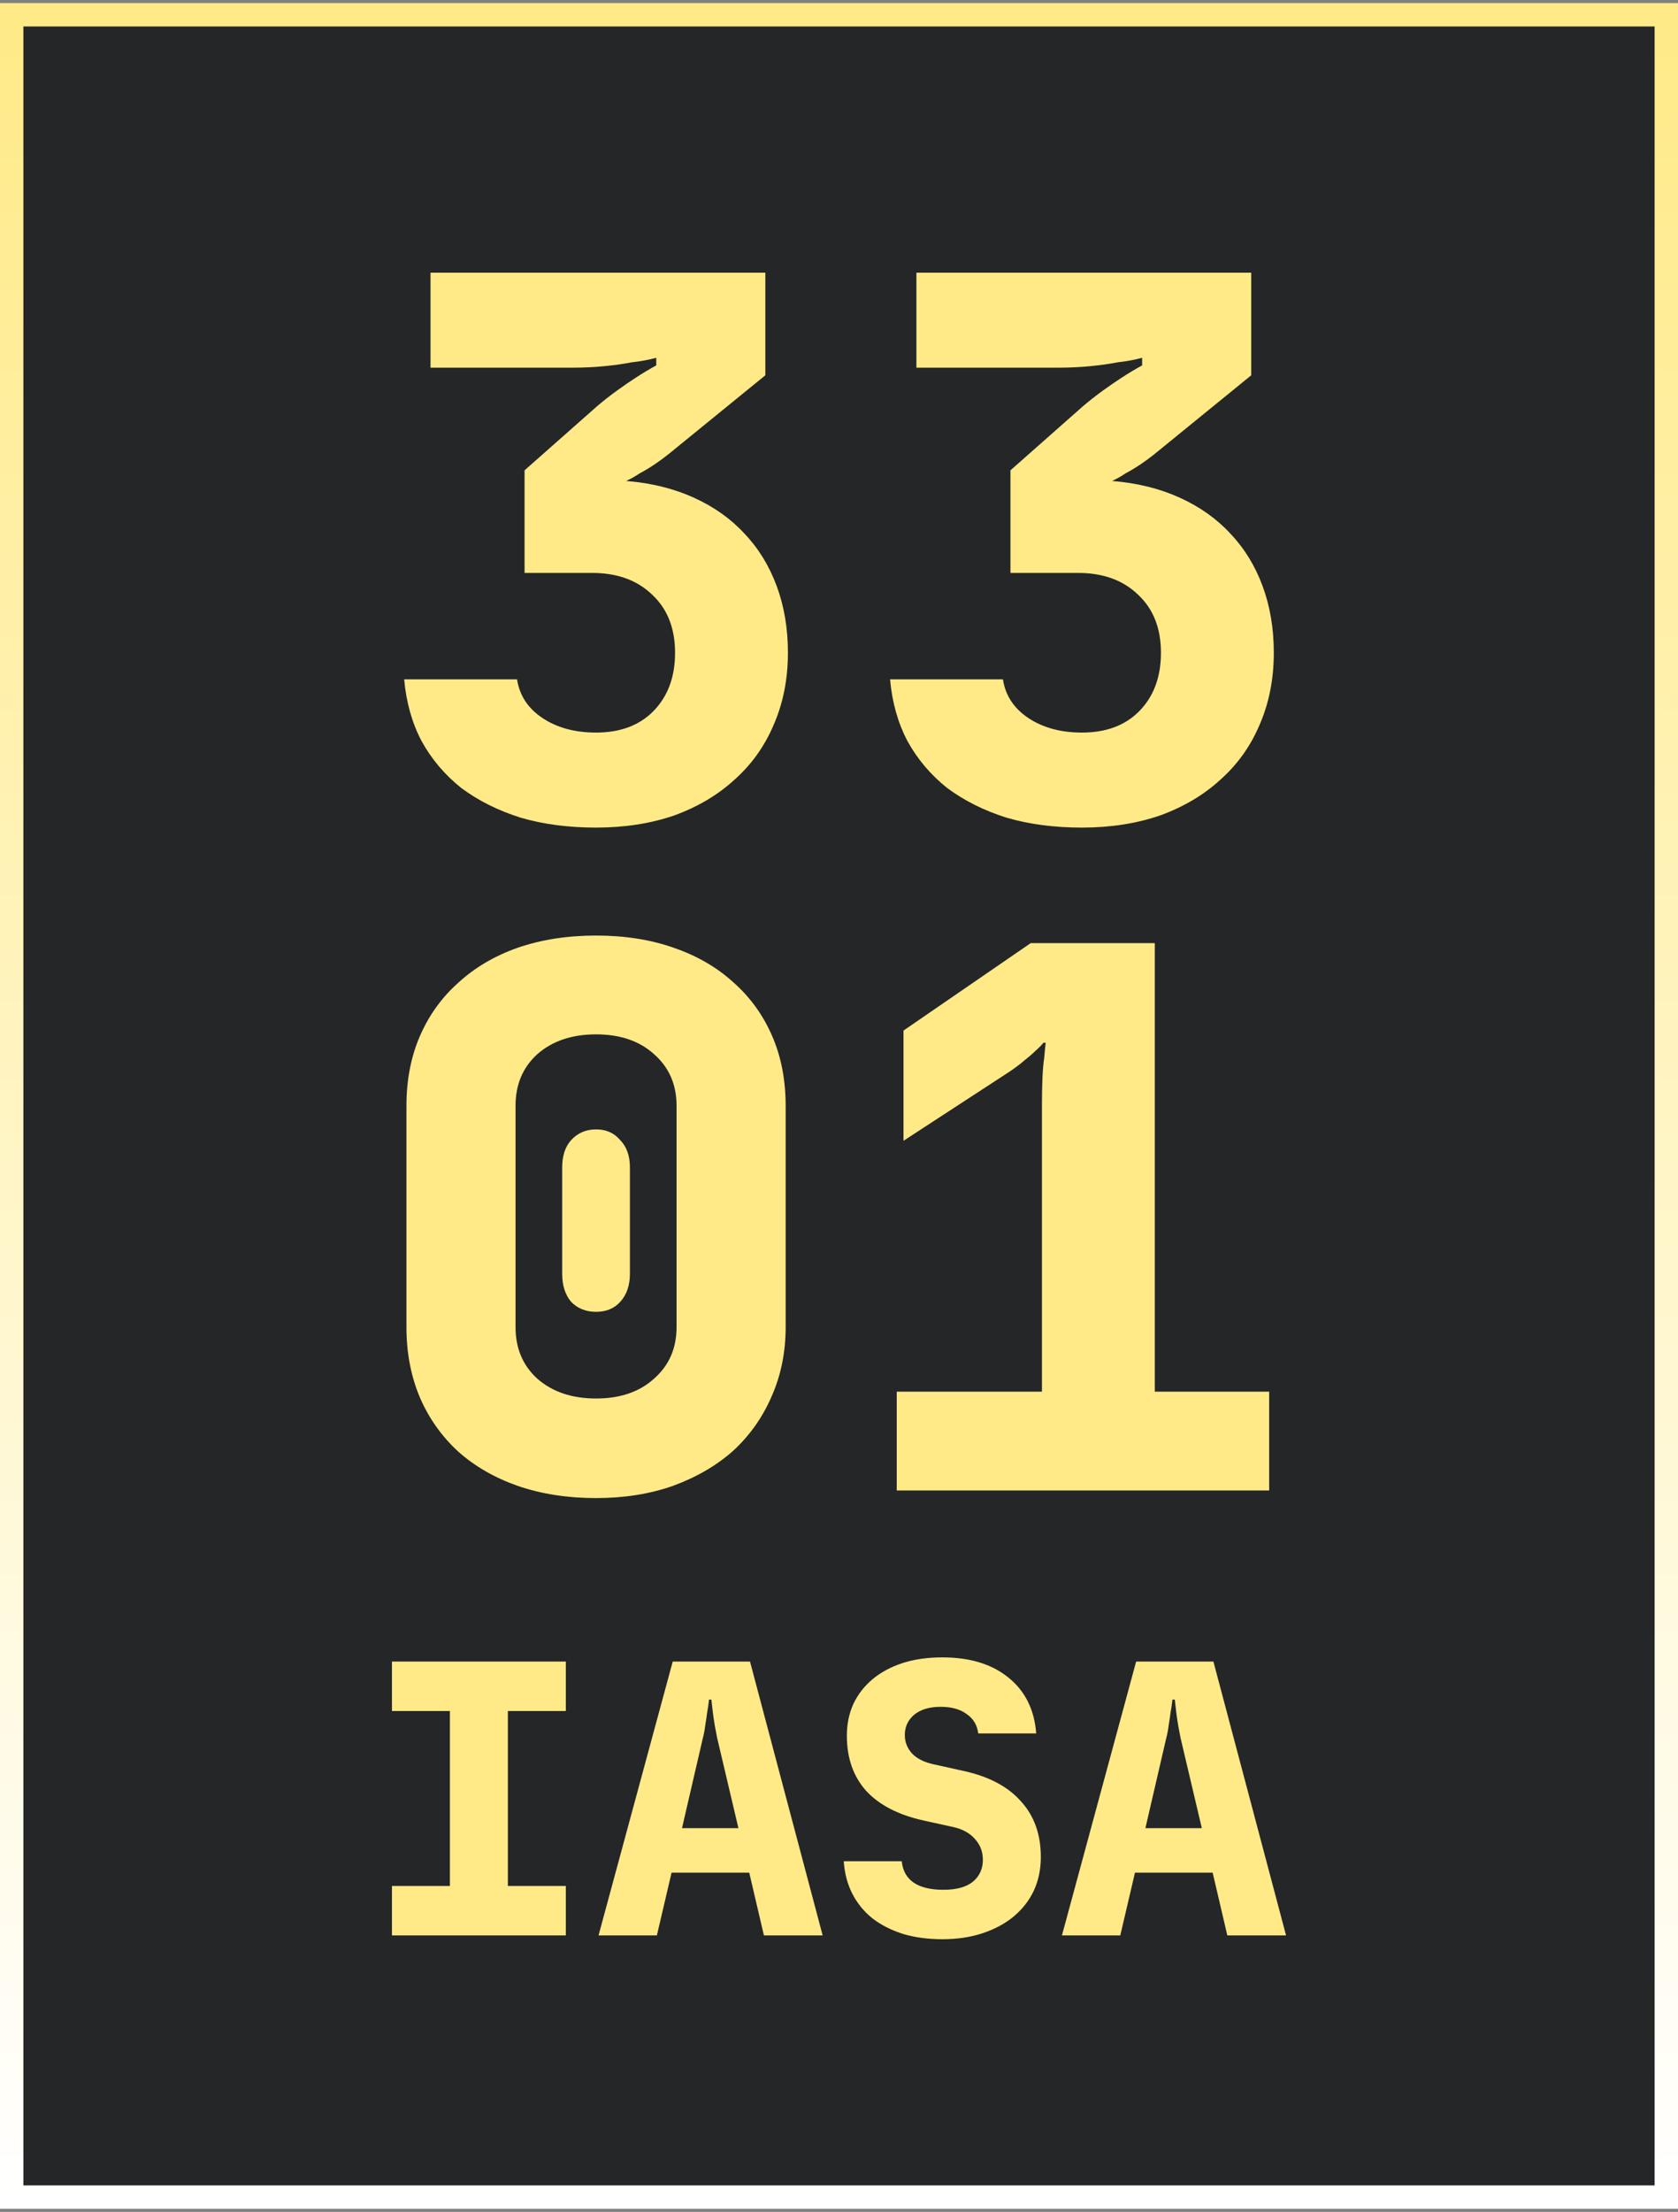 <svg width="211" height="278" viewBox="0 0 211 278" fill="none" xmlns="http://www.w3.org/2000/svg">
<rect x="0" y="0" width="211" height="278" fill="#808080" stroke="none"/>
<rect x="1.47" y="1.857" width="208.06" height="274.286" fill="#242627" stroke="url(#paint0_linear)" stroke-width="2.94"/>
<path d="M74.951 104.016C71.481 104.016 68.328 103.602 65.489 102.774C62.651 101.882 60.159 100.64 58.015 99.047C55.933 97.391 54.262 95.417 53 93.124C51.802 90.831 51.077 88.251 50.824 85.385H65.016C65.332 87.423 66.404 89.047 68.233 90.258C70.062 91.468 72.301 92.073 74.951 92.073C77.978 92.073 80.375 91.181 82.141 89.398C83.97 87.55 84.885 85.098 84.885 82.041C84.885 78.984 83.939 76.563 82.046 74.78C80.154 72.933 77.631 72.009 74.477 72.009H65.962V59.111L75.045 51.085C75.865 50.385 76.717 49.716 77.6 49.079C78.483 48.442 79.271 47.901 79.965 47.455C80.848 46.882 81.7 46.372 82.519 45.926V44.971C81.573 45.225 80.533 45.416 79.397 45.544C78.451 45.735 77.316 45.894 75.991 46.022C74.73 46.149 73.374 46.213 71.923 46.213H54.136V34.27H96.238V47.168L84.033 57.105C82.835 58.06 81.636 58.856 80.438 59.493C79.87 59.875 79.303 60.194 78.735 60.449C81.889 60.703 84.727 61.404 87.25 62.55C89.773 63.697 91.886 65.194 93.589 67.041C95.355 68.888 96.711 71.085 97.657 73.633C98.604 76.181 99.077 78.984 99.077 82.041C99.077 85.353 98.478 88.379 97.279 91.117C96.144 93.793 94.504 96.086 92.359 97.996C90.278 99.907 87.755 101.404 84.79 102.487C81.826 103.506 78.546 104.016 74.951 104.016Z" fill="#FFEA87"/>
<path d="M136.048 104.016C132.579 104.016 129.425 103.602 126.587 102.774C123.749 101.882 121.257 100.64 119.113 99.047C117.031 97.391 115.36 95.417 114.098 93.124C112.9 90.831 112.174 88.251 111.922 85.385H126.114C126.429 87.423 127.502 89.047 129.331 90.258C131.16 91.468 133.399 92.073 136.048 92.073C139.076 92.073 141.473 91.181 143.239 89.398C145.068 87.55 145.983 85.098 145.983 82.041C145.983 78.984 145.037 76.563 143.144 74.78C141.252 72.933 138.729 72.009 135.575 72.009H127.06V59.111L136.143 51.085C136.963 50.385 137.814 49.716 138.698 49.079C139.581 48.442 140.369 47.901 141.063 47.455C141.946 46.882 142.797 46.372 143.617 45.926V44.971C142.671 45.225 141.631 45.416 140.495 45.544C139.549 45.735 138.414 45.894 137.089 46.022C135.828 46.149 134.471 46.213 133.021 46.213H115.234V34.27H157.336V47.168L145.131 57.105C143.933 58.06 142.734 58.856 141.536 59.493C140.968 59.875 140.401 60.194 139.833 60.449C142.987 60.703 145.825 61.404 148.348 62.55C150.871 63.697 152.984 65.194 154.687 67.041C156.453 68.888 157.809 71.085 158.755 73.633C159.702 76.181 160.175 78.984 160.175 82.041C160.175 85.353 159.575 88.379 158.377 91.117C157.242 93.793 155.602 96.086 153.457 97.996C151.376 99.907 148.853 101.404 145.888 102.487C142.924 103.506 139.644 104.016 136.048 104.016Z" fill="#FFEA87"/>
<path d="M51.108 138.985C51.108 135.736 51.676 132.807 52.811 130.195C53.946 127.584 55.555 125.354 57.636 123.507C59.718 121.596 62.209 120.131 65.111 119.112C68.075 118.093 71.355 117.584 74.951 117.584C78.546 117.584 81.794 118.093 84.696 119.112C87.66 120.131 90.183 121.596 92.265 123.507C94.346 125.354 95.954 127.584 97.09 130.195C98.225 132.807 98.793 135.736 98.793 138.985V166.788C98.793 169.972 98.194 172.902 96.995 175.577C95.86 178.189 94.251 180.45 92.17 182.361C90.088 184.208 87.566 185.673 84.601 186.756C81.7 187.775 78.483 188.285 74.951 188.285C71.355 188.285 68.075 187.775 65.111 186.756C62.209 185.737 59.718 184.304 57.636 182.457C55.555 180.546 53.946 178.285 52.811 175.673C51.676 172.998 51.108 170.036 51.108 166.788V138.985ZM64.827 166.788C64.827 169.463 65.742 171.628 67.571 173.284C69.463 174.941 71.923 175.769 74.951 175.769C77.978 175.769 80.406 174.941 82.236 173.284C84.128 171.628 85.074 169.463 85.074 166.788V138.985C85.074 136.31 84.128 134.144 82.236 132.488C80.406 130.832 77.978 130.004 74.951 130.004C71.923 130.004 69.463 130.832 67.571 132.488C65.742 134.144 64.827 136.31 64.827 138.985V166.788ZM70.693 146.724C70.693 145.259 71.071 144.112 71.828 143.284C72.648 142.393 73.689 141.947 74.951 141.947C76.212 141.947 77.221 142.393 77.978 143.284C78.798 144.112 79.208 145.259 79.208 146.724V160.1C79.208 161.565 78.798 162.743 77.978 163.635C77.221 164.463 76.212 164.877 74.951 164.877C73.689 164.877 72.648 164.463 71.828 163.635C71.071 162.743 70.693 161.565 70.693 160.1V146.724Z" fill="#FFEA87"/>
<path d="M112.759 174.909H131.019V138.889C131.019 136.15 131.113 134.176 131.303 132.966C131.366 132.201 131.429 131.564 131.492 131.055H131.208C130.956 131.373 130.609 131.724 130.167 132.106C129.852 132.424 129.41 132.807 128.843 133.252C128.338 133.698 127.707 134.176 126.95 134.686L113.61 143.38V129.526L129.6 118.539H145.211V174.909H159.592V187.329H112.759V174.909Z" fill="#FFEA87"/>
<path d="M49.285 215.047V208.832H71.151V215.047H63.862V237.037H71.151V243.252H49.285V237.037H56.574V215.047H49.285Z" fill="#FFEA87"/>
<path d="M84.592 208.832H94.31L103.445 243.252H96.059L94.213 235.364H84.446L82.599 243.252H75.262L84.592 208.832ZM92.852 229.771L90.18 218.441C90.082 217.963 89.985 217.453 89.888 216.911C89.791 216.338 89.71 215.796 89.645 215.286C89.58 214.744 89.516 214.186 89.451 213.613H89.159C89.094 214.186 89.013 214.744 88.916 215.286C88.851 215.796 88.77 216.338 88.673 216.911C88.609 217.453 88.511 217.963 88.382 218.441L85.758 229.771H92.852Z" fill="#FFEA87"/>
<path d="M106.098 233.93H113.387C113.646 236.32 115.395 237.515 118.635 237.515C120.254 237.515 121.485 237.181 122.328 236.511C123.17 235.81 123.591 234.886 123.591 233.739C123.591 232.719 123.251 231.842 122.571 231.109C121.923 230.376 121.016 229.882 119.85 229.627L116.157 228.815C112.982 228.114 110.569 226.871 108.917 225.086C107.297 223.269 106.487 220.959 106.487 218.154C106.487 216.688 106.762 215.35 107.313 214.139C107.896 212.928 108.706 211.892 109.743 211.031C110.779 210.171 112.026 209.502 113.484 209.023C114.974 208.545 116.643 208.306 118.489 208.306C121.955 208.306 124.725 209.151 126.798 210.84C128.904 212.529 130.07 214.872 130.297 217.867H123.008C122.878 216.816 122.392 216.003 121.55 215.429C120.74 214.824 119.655 214.521 118.295 214.521C116.869 214.521 115.752 214.856 114.942 215.525C114.164 216.194 113.776 217.039 113.776 218.059C113.776 218.951 114.083 219.732 114.699 220.401C115.314 221.038 116.205 221.485 117.371 221.74L121.259 222.6C124.401 223.301 126.782 224.576 128.402 226.424C130.054 228.241 130.88 230.568 130.88 233.404C130.88 234.934 130.588 236.336 130.005 237.611C129.422 238.854 128.58 239.937 127.478 240.861C126.409 241.754 125.114 242.455 123.591 242.965C122.069 243.475 120.368 243.73 118.489 243.73C116.675 243.73 115.023 243.507 113.533 243.06C112.043 242.582 110.763 241.929 109.694 241.1C108.625 240.24 107.783 239.204 107.167 237.993C106.552 236.782 106.196 235.428 106.098 233.93Z" fill="#FFEA87"/>
<path d="M142.863 208.832H152.581L161.716 243.252H154.33L152.484 235.364H142.717L140.87 243.252H133.533L142.863 208.832ZM151.123 229.771L148.451 218.441C148.353 217.963 148.256 217.453 148.159 216.911C148.062 216.338 147.981 215.796 147.916 215.286C147.851 214.744 147.786 214.186 147.722 213.613H147.43C147.365 214.186 147.284 214.744 147.187 215.286C147.122 215.796 147.041 216.338 146.944 216.911C146.879 217.453 146.782 217.963 146.653 218.441L144.029 229.771H151.123Z" fill="#FFEA87"/>
<defs>
<linearGradient id="paint0_linear" x1="105.5" y1="0.387" x2="105.5" y2="277.613" gradientUnits="userSpaceOnUse">
<stop stop-color="#FFEA87"/>
<stop offset="1" stop-color="white"/>
</linearGradient>
</defs>
</svg>
